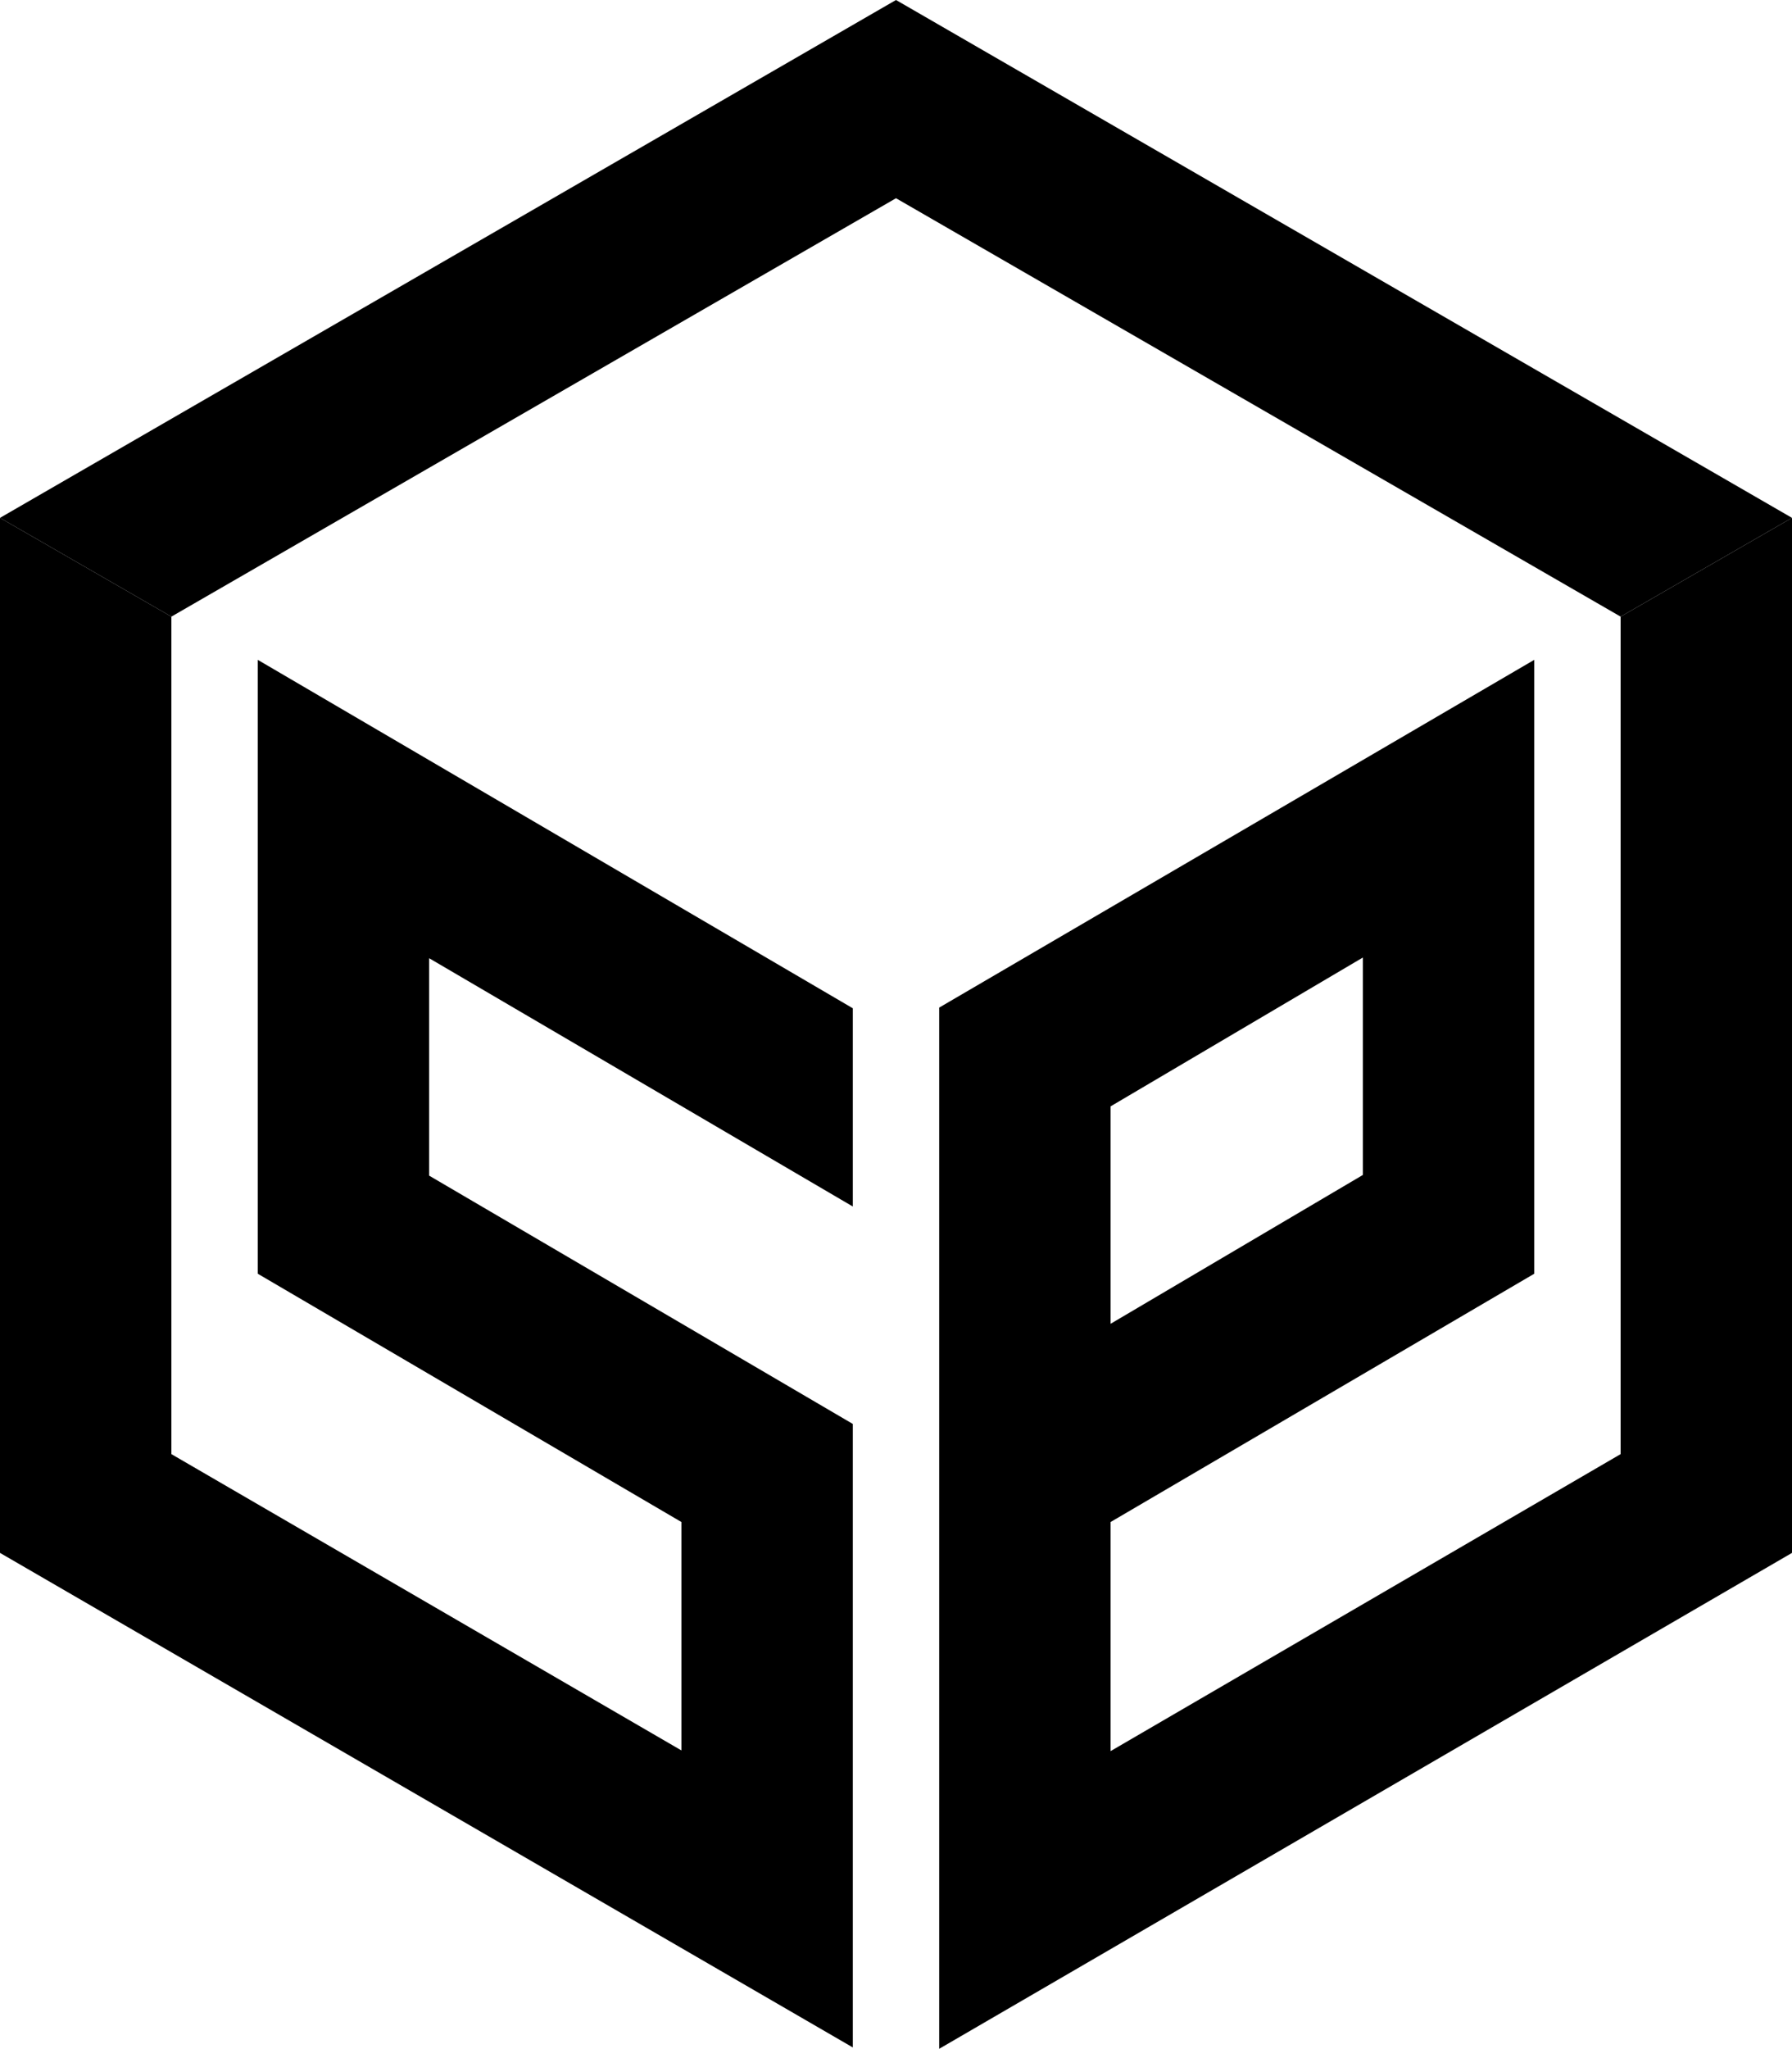 <?xml version="1.0" encoding="utf-8"?>
<!-- Generator: Adobe Illustrator 22.1.0, SVG Export Plug-In . SVG Version: 6.00 Build 0)  -->
<svg version="1.1" id="Layer_1" xmlns="http://www.w3.org/2000/svg" xmlns:xlink="http://www.w3.org/1999/xlink" x="0px" y="0px"
	 viewBox="0 0 261.4 298.7" style="enable-background:new 0 0 261.4 298.7;" xml:space="preserve">
<linearGradient id="SVGID_1_" gradientUnits="userSpaceOnUse" x1="161.167" y1="130.628" x2="236.924" y2="242.941">
	<stop  offset="0.25"/>
	<stop  offset="1"/>
</linearGradient>
<path class="st0" d="M236.4,89.9V212L162,255.3v-33.4l61.8-36.2V96.2L137,146.9v151.8l124.4-72.3V75.5L236.4,89.9z M162,161.3
	l36.8-21.7v31.7L162,193V161.3z"/>
<linearGradient id="SVGID_2_" gradientUnits="userSpaceOnUse" x1="93.81" y1="119.207" x2="30.602" y2="254.758">
	<stop  offset="0.25"/>
	<stop  offset="1"/>
</linearGradient>
<path class="st1" d="M0,75.5v150.9l124.4,72.1V217v-9.4l-61.8-36.2v-31.7l61.8,36.2v-28.9L37.6,96.2v89.5l61.8,36.2v33.3L25,212
	V89.9L0,75.5z"/>
<linearGradient id="SVGID_3_" gradientUnits="userSpaceOnUse" x1="128.095" y1="9.191469e-02" x2="131.36" y2="93.576">
	<stop  offset="0.25" />
	<stop  offset="1"/>
</linearGradient>
<polygon class="st2" points="0,75.5 25,89.9 130.7,28.9 236.4,89.9 261.4,75.5 130.7,0 "/>
</svg>
